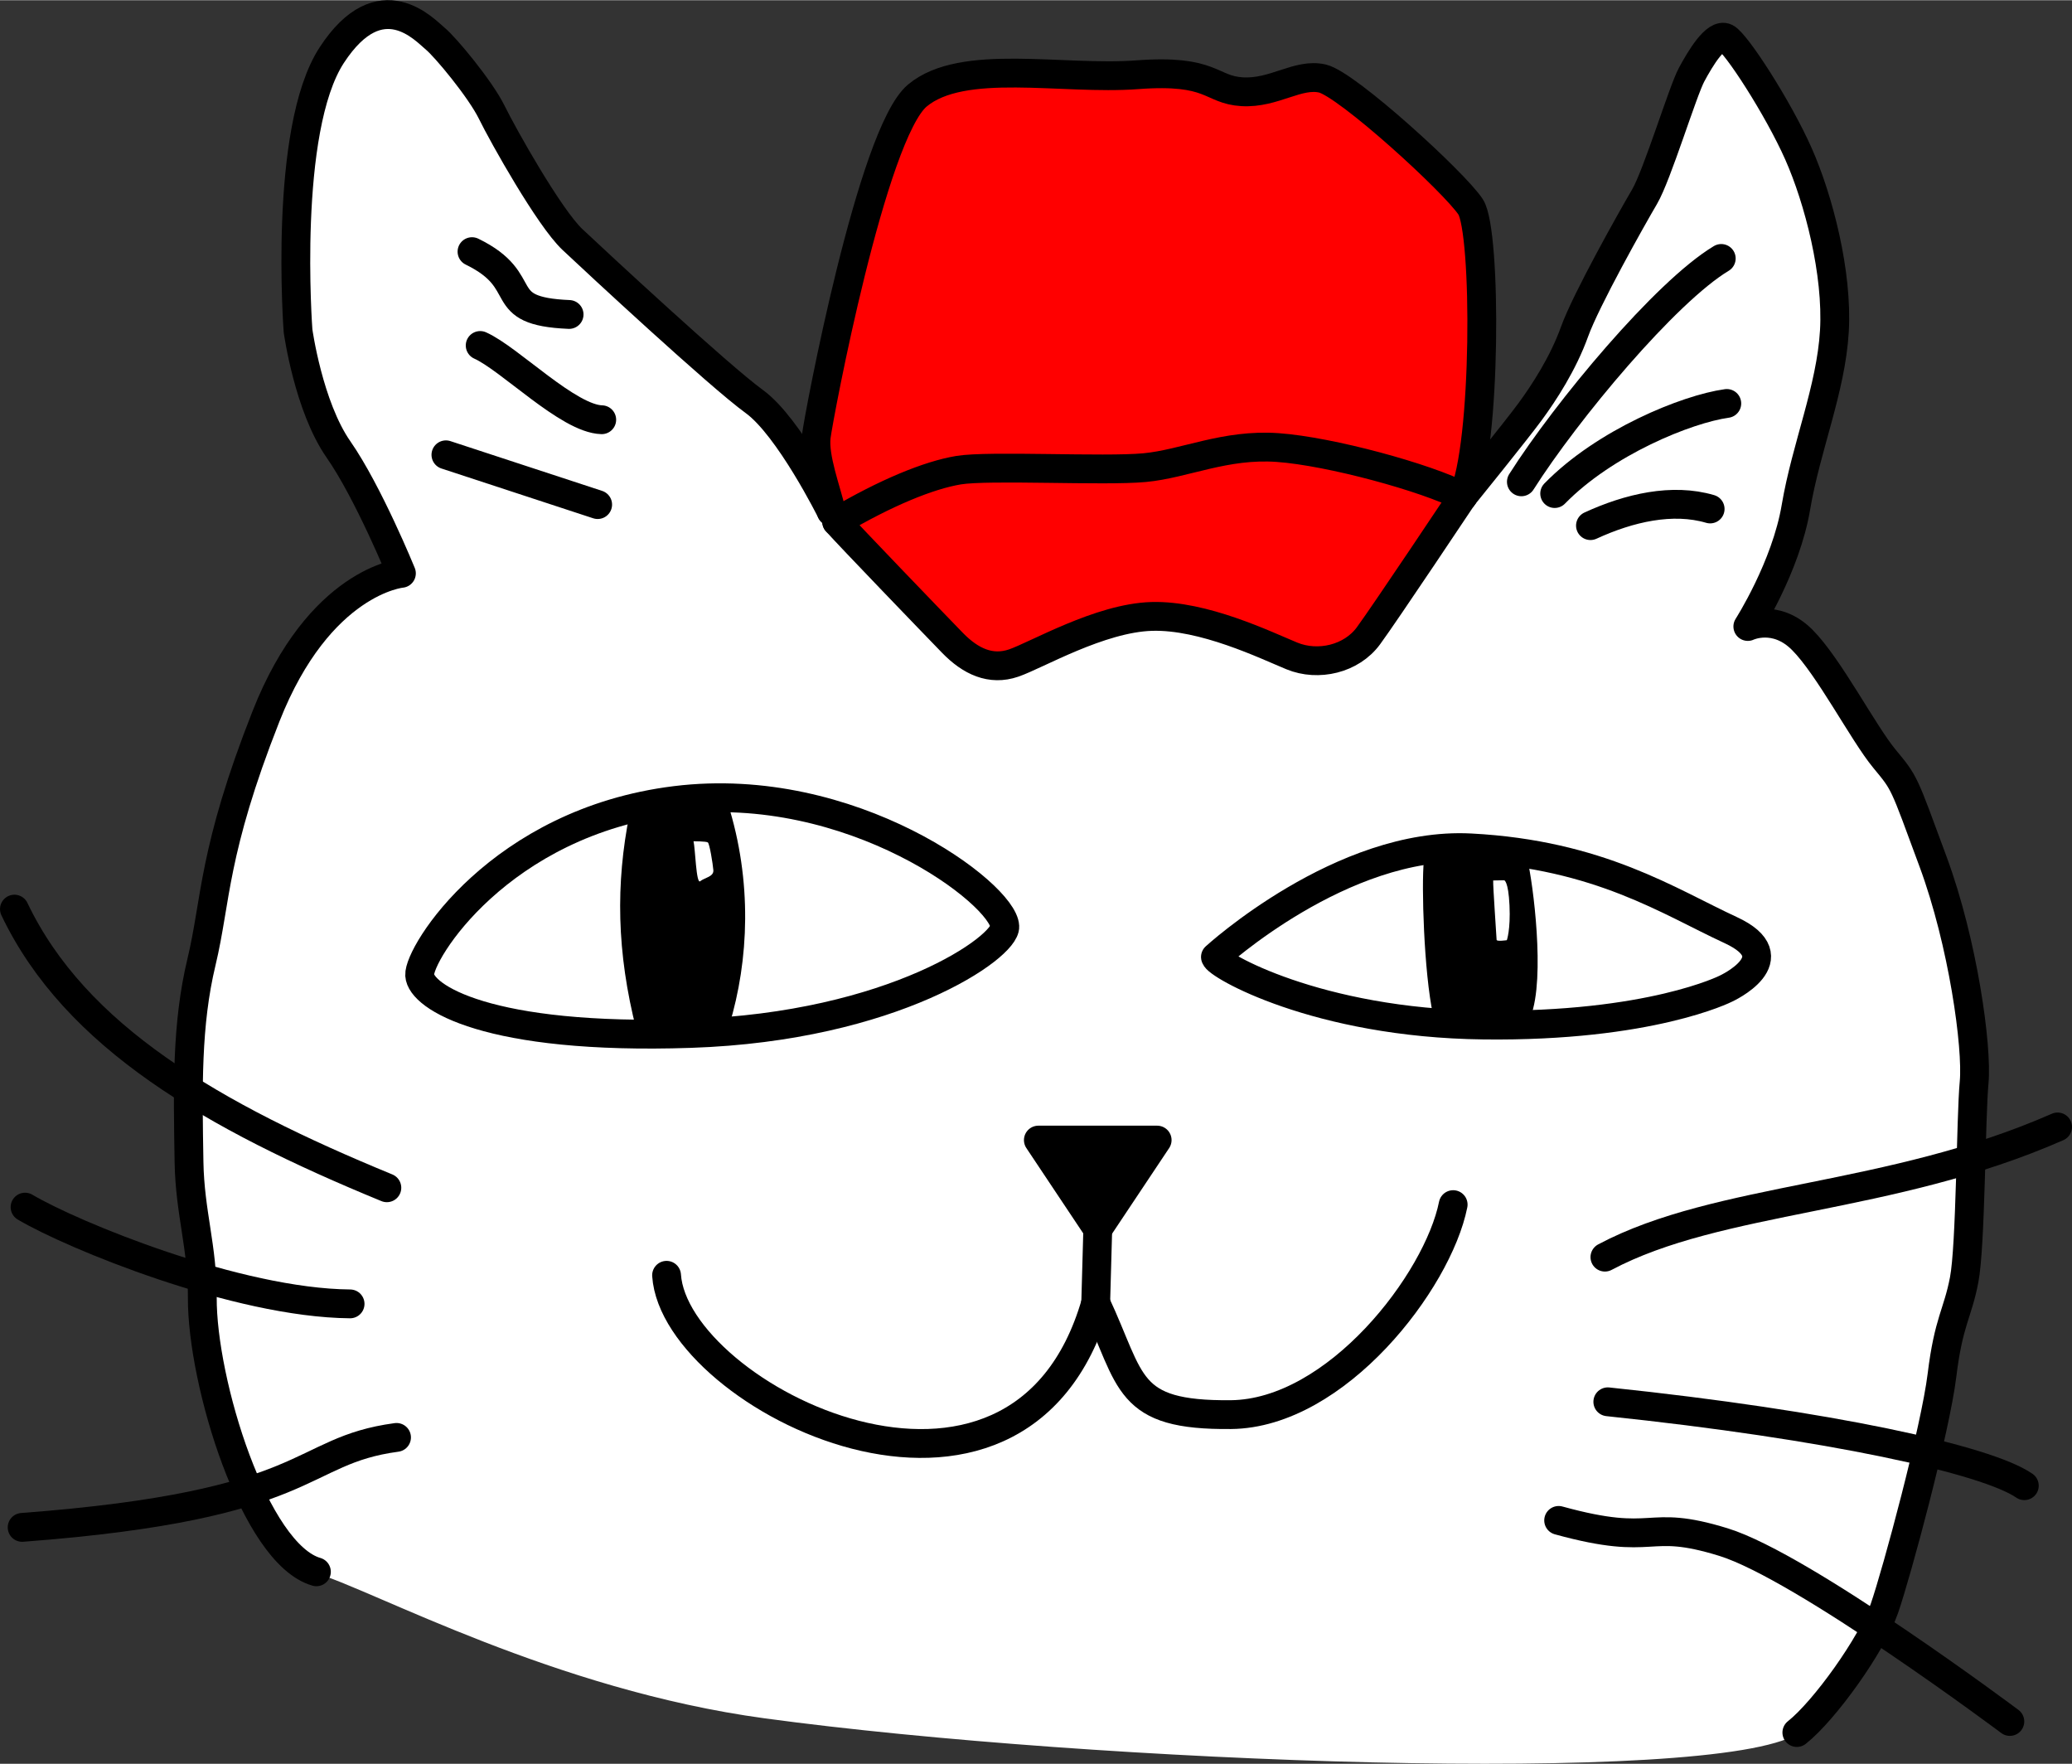 <?xml version="1.0" encoding="UTF-8"?>
<!DOCTYPE svg PUBLIC "-//W3C//DTD SVG 1.0//EN" "http://www.w3.org/TR/2001/REC-SVG-20010904/DTD/svg10.dtd">
<!-- Creator: CorelDRAW -->
<svg xmlns="http://www.w3.org/2000/svg" xml:space="preserve" width="719px" height="612px" version="1.0" style="shape-rendering:geometricPrecision; text-rendering:geometricPrecision; image-rendering:optimizeQuality; fill-rule:evenodd; clip-rule:evenodd"
viewBox="0 0 115.855 98.592"
 xmlns:xlink="http://www.w3.org/1999/xlink"
 xmlns:xodm="http://www.corel.com/coreldraw/odm/2003">
 <rect x="0" y="0" width="115.855" height="98.592" fill="#333333" stroke="none"/>
 <defs>
  <style type="text/css">
   <![CDATA[
    .str0 {stroke:white;stroke-width:0.161;stroke-miterlimit:22.926}
    .str1 {stroke:black;stroke-width:1.611;stroke-linecap:round;stroke-linejoin:round;stroke-miterlimit:22.926}
    .fil1 {fill:none}
    .fil2 {fill:black}
    .fil3 {fill:red}
    .fil0 {fill:white}
   ]]>
  </style>
 </defs>
 <g id="Layer_x0020_1">
  <g id="_1777435559104">
   <path class="fil0 str0" d="M81.797 27.746c0,0 2.975,-3.674 3.757,-4.74 0.782,-1.066 1.849,-2.701 2.488,-4.479 0.64,-1.777 3.199,-6.326 3.91,-7.535 0.711,-1.208 2.133,-5.9 2.631,-6.824 0.497,-0.925 1.35,-2.346 1.919,-2.062 0.569,0.284 2.915,3.91 4.052,6.469 1.137,2.559 2.204,6.682 2.015,9.926 -0.189,3.243 -1.584,6.486 -2.15,9.843 -0.565,3.356 -2.69,6.669 -2.69,6.669 0,0 1.551,-0.745 3.039,0.744 1.489,1.488 3.412,5.21 4.59,6.637 1.179,1.426 1.055,1.24 2.729,5.768 1.675,4.528 2.481,10.358 2.295,12.343 -0.186,1.985 -0.186,9.118 -0.558,11.04 -0.372,1.923 -0.868,2.295 -1.24,5.334 -0.373,3.04 -2.527,11.035 -3.22,13.033 -0.693,1.999 -3.344,5.71 -4.894,6.933 -4.721,2.903 -39.303,1.626 -57.715,-0.875 -11.714,-1.591 -21.757,-7.114 -25.063,-8.11 -3.46,-0.988 -6.408,-10.613 -6.38,-15.333 0.017,-2.794 -0.694,-4.733 -0.743,-7.567 -0.071,-4.167 -0.139,-7.709 0.695,-11.181 0.833,-3.473 0.625,-6.181 3.611,-13.751 2.986,-7.57 7.57,-7.986 7.57,-7.986 0,0 -1.84,-4.516 -3.52,-6.929 -1.68,-2.413 -2.26,-6.629 -2.26,-6.629 0,0 -0.849,-11.226 1.886,-15.414 2.736,-4.189 5.227,-1.373 5.788,-0.916 0.56,0.457 2.521,2.815 3.158,4.114 0.637,1.3 3.212,5.888 4.512,7.112 1.299,1.223 8.208,7.638 10.163,9.053 1.955,1.416 4.31,6.158 4.31,6.158 -0.264,-1.162 -0.986,-3.024 -0.842,-4.196 0.144,-1.171 3.121,-16.954 5.655,-19.066 2.534,-2.112 8.077,-0.845 12.301,-1.162 4.223,-0.316 4.064,0.845 5.859,0.951 1.795,0.105 3.115,-1.056 4.488,-0.739 1.372,0.316 7.39,5.807 8.288,7.179 0.897,1.373 0.888,13.409 -0.434,16.188z"/>
   <path class="fil1 str1" d="M17.692 87.86c-3.46,-0.988 -6.408,-10.613 -6.38,-15.333 0.017,-2.794 -0.694,-4.733 -0.743,-7.567 -0.071,-4.167 -0.139,-7.709 0.695,-11.181 0.833,-3.473 0.625,-6.181 3.611,-13.751 2.986,-7.57 7.57,-7.986 7.57,-7.986 0,0 -1.84,-4.516 -3.52,-6.929 -1.68,-2.413 -2.26,-6.629 -2.26,-6.629 0,0 -0.849,-11.226 1.886,-15.414 2.736,-4.189 5.227,-1.373 5.788,-0.916 0.56,0.457 2.521,2.815 3.158,4.114 0.637,1.3 3.212,5.888 4.512,7.112 1.299,1.223 8.208,7.638 10.163,9.053 1.955,1.416 4.31,6.158 4.31,6.158"/>
   <path class="fil1 str1" d="M100.47 96.845c1.55,-1.223 4.201,-4.934 4.894,-6.933 0.693,-1.998 2.847,-9.993 3.22,-13.033 0.372,-3.039 0.868,-3.411 1.24,-5.334 0.372,-1.922 0.372,-9.055 0.558,-11.04 0.186,-1.985 -0.62,-7.815 -2.295,-12.343 -1.674,-4.528 -1.55,-4.342 -2.729,-5.768 -1.178,-1.427 -3.101,-5.149 -4.59,-6.637 -1.488,-1.489 -3.039,-0.744 -3.039,-0.744 0,0 2.125,-3.313 2.69,-6.669 0.566,-3.357 1.961,-6.6 2.15,-9.843 0.189,-3.244 -0.878,-7.367 -2.015,-9.926 -1.137,-2.559 -3.483,-6.185 -4.052,-6.469 -0.569,-0.284 -1.422,1.137 -1.919,2.062 -0.498,0.924 -1.92,5.616 -2.631,6.824 -0.711,1.209 -3.27,5.758 -3.91,7.535 -0.639,1.778 -1.706,3.413 -2.488,4.479 -0.782,1.066 -3.757,4.74 -3.757,4.74"/>
   <path class="fil1 str1" d="M67.96 53.49c0.038,0.414 5.648,3.69 14.987,3.803 9.338,0.113 13.555,-2.034 13.555,-2.034 0,0 3.69,-1.694 0.264,-3.276 -3.427,-1.581 -7.343,-4.217 -14.535,-4.593 -7.192,-0.377 -14.271,6.1 -14.271,6.1z"/>
   <path class="fil1 str1" d="M56.183 51.781c0.076,1.136 -6.211,5.604 -17.571,5.983 -11.361,0.378 -15.072,-2.045 -15.147,-3.257 -0.076,-1.212 4.468,-8.558 14.314,-9.77 9.846,-1.212 18.328,5.226 18.404,7.044z"/>
   <path class="fil1 str1" d="M37.271 71.284c0.458,6.815 19.7,16.436 23.995,1.546"/>
   <path class="fil1 str1" d="M81.253 67.333c-0.859,4.295 -6.529,11.682 -12.427,11.74 -5.899,0.057 -5.498,-1.833 -7.56,-6.243"/>
   <path class="fil1 str1" d="M61.266 72.83l0.115 -4.123"/>
   <path class="fil2 str1" d="M61.381 68.707l-3.322 -4.982 6.643 0 -3.321 4.982z"/>
   <path class="fil1 str1" d="M33.418 28.198l-8.485 -2.783"/>
   <path class="fil1 str1" d="M33.646 23.454c-1.871,-0.046 -5.155,-3.421 -6.797,-4.151"/>
   <path class="fil1 str1" d="M31.821 17.569c-4.334,-0.182 -1.962,-1.825 -5.429,-3.512"/>
   <path class="fil1 str1" d="M88.93 29.374c2.173,-1 4.588,-1.552 6.692,-0.931"/>
   <path class="fil1 str1" d="M86.929 27.581c2.794,-2.863 7.382,-4.726 9.624,-5.037"/>
   <path class="fil1 str1" d="M85.067 26.925c2.518,-3.967 8.071,-10.624 11.176,-12.487"/>
   <path class="fil1 str1" d="M89.738 70.269c6.389,-3.396 15.931,-3.154 25.311,-7.278"/>
   <path class="fil1 str1" d="M89.9 78.356c12.372,1.294 21.187,3.234 23.289,4.69"/>
   <path class="fil1 str1" d="M87.151 84.987c5.579,1.536 4.771,-0.162 9.218,1.213 4.448,1.374 16.011,10.027 16.011,10.027"/>
   <path class="fil1 str1" d="M22.172 80.347c-5.626,0.757 -4.436,3.786 -20.934,5.03"/>
   <path class="fil1 str1" d="M19.575 72.882c-6.328,-0.054 -15.524,-3.84 -18.174,-5.409"/>
   <path class="fil1 str1" d="M21.631 66.391c-9.737,-4.002 -17.418,-8.438 -20.825,-15.578"/>
   <path class="fil2 str1" d="M40.005 57.075c-1.301,0.407 -2.363,0.128 -3.639,0.295 -1.082,-4.233 -1.129,-7.949 -0.376,-11.712 1.392,-0.56 3.308,-0.513 3.935,-0.52 1.326,4.183 1.139,8.449 0.08,11.937z"/>
   <path class="fil2 str1" d="M84.81 56.602c-0.255,0.549 -3.619,0.228 -3.887,-0.013 -0.504,-2.315 -0.641,-7.168 -0.504,-8.428 0.286,-0.447 3.885,-0.421 4.184,0 0.327,1.306 0.978,6.512 0.207,8.441z"/>
   <path class="fil0" d="M38.778 47.019c0.098,0.391 0.147,2.429 0.375,2.234 0.229,-0.196 0.767,-0.245 0.734,-0.62 -0.033,-0.375 -0.212,-1.484 -0.31,-1.549 -0.098,-0.065 -0.799,-0.065 -0.799,-0.065z"/>
   <path class="fil0" d="M83.491 49.211c-0.021,0.244 0.191,3.211 0.191,3.318 0,0.106 0.572,0.021 0.572,0.021 0,0 0.212,-0.574 0.149,-1.946 -0.064,-1.372 -0.297,-1.404 -0.297,-1.404l-0.615 0.011z"/>
   <path class="fil3" d="M81.947 28.028c-2.037,-1.054 -7.404,-2.526 -10.355,-2.737 -2.95,-0.211 -5.199,0.914 -7.447,1.124 -2.248,0.211 -8.712,-0.14 -10.398,0.141 -1.686,0.281 -4.075,1.265 -6.965,2.599 -0.414,-1.445 -1.136,-3.307 -0.992,-4.478 0.144,-1.172 3.121,-16.955 5.655,-19.066 2.534,-2.112 8.077,-0.845 12.301,-1.162 4.223,-0.316 4.064,0.845 5.859,0.951 1.795,0.105 3.115,-1.056 4.488,-0.739 1.372,0.316 7.39,5.807 8.288,7.179 0.897,1.373 0.888,13.409 -0.434,16.188z"/>
   <path class="fil3" d="M46.782 29.155c2.74,-1.616 5.129,-2.6 6.815,-2.881 1.686,-0.281 8.15,0.07 10.398,-0.141 2.248,-0.21 4.497,-1.334 7.447,-1.124 2.951,0.211 8.318,1.683 10.355,2.737 0,0 -4.327,6.488 -5.28,7.787 -0.952,1.299 -2.814,1.732 -4.286,1.125 -1.472,-0.606 -4.937,-2.294 -7.838,-2.208 -2.901,0.087 -6.443,2.173 -7.718,2.607 -1.274,0.435 -2.404,-0.087 -3.417,-1.129 -1.014,-1.043 -5.81,-6.02 -6.476,-6.773z"/>
   <path class="fil1 str1" d="M46.782 29.155c2.74,-1.616 5.129,-2.6 6.815,-2.881 1.686,-0.281 8.15,0.07 10.398,-0.141 2.248,-0.21 4.497,-1.334 7.447,-1.124 2.951,0.211 8.318,1.683 10.355,2.737"/>
   <path class="fil1 str1" d="M46.482 28.591c-0.264,-1.162 -0.986,-3.024 -0.842,-4.196 0.144,-1.171 3.121,-16.954 5.655,-19.066 2.534,-2.112 8.077,-0.845 12.301,-1.162 4.223,-0.316 4.064,0.845 5.859,0.951 1.795,0.105 3.115,-1.056 4.488,-0.739 1.372,0.316 7.39,5.807 8.288,7.179 0.897,1.373 0.888,13.409 -0.434,16.188"/>
   <path class="fil1 str1" d="M46.782 29.155c0.666,0.753 5.462,5.73 6.476,6.773 1.013,1.042 2.143,1.564 3.417,1.129 1.275,-0.434 4.817,-2.52 7.718,-2.607 2.901,-0.086 6.366,1.602 7.838,2.208 1.472,0.607 3.334,0.174 4.286,-1.125 0.953,-1.299 5.28,-7.787 5.28,-7.787"/>
  </g>
 </g>
</svg>
